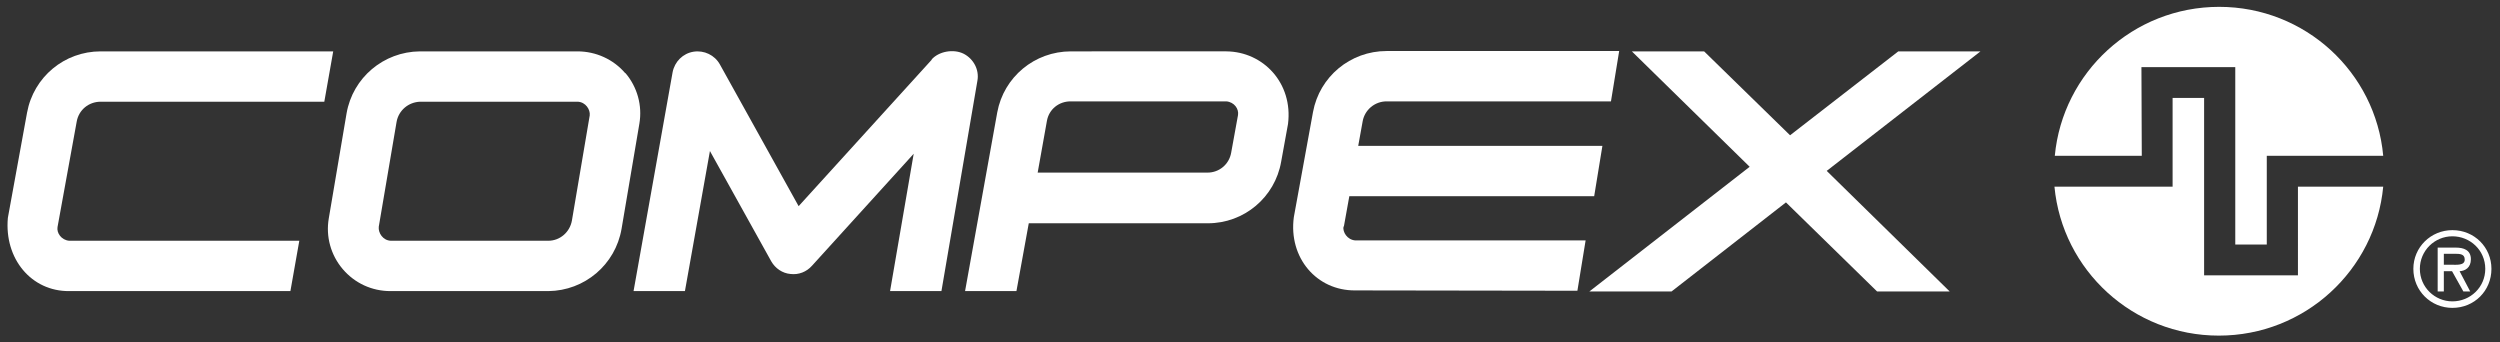<svg viewBox="0 0 730 100" xmlns="http://www.w3.org/2000/svg"><rect x="0" y="0" width="730" height="100" fill="#333333" stroke="none"/><g id="figure" fill="#fff"><path d="m22.4 35.5c.6-3.4 3.5-5.8 7-5.8h65.3l2.6-14.7h-67.9c-10.6 0-19.6 7.5-21.5 17.9l-5.6 30.7c-1.1 12 6.9 21.5 17.9 21.4h64.6l2.6-14.7h-67.2c-2.3-.2-3.7-2.3-3.4-4z"/><path d="m115.8 35.6c.6-3.4 3.5-5.8 6.9-5.9h46c2.3.1 3.7 2.3 3.5 4l-5.2 30.7c-.6 3.4-3.5 5.9-6.9 5.9h-46c-2.3-.1-3.7-2.3-3.5-4.1zm66.8-14.2c-3.5-4.1-8.6-6.4-14-6.4h-46c-10.6.1-19.6 7.7-21.4 18.1l-5.2 30.7c-.9 5.3.6 10.7 4.1 14.8s8.5 6.4 13.9 6.4h46.1c10.6-.1 19.6-7.7 21.4-18.2l5.2-30.7c.9-5.3-.6-10.7-4.1-14.8"/><path d="m272.1 17.4-38.9 42.8-23-41.4c-1.5-2.7-4.6-4.2-7.7-3.7s-5.5 2.9-6.1 6l-11.4 63.9h15l7.3-40.9 17.9 32.2c1.2 2.1 3.3 3.5 5.6 3.7 2.4.3 4.7-.6 6.3-2.4l29.7-32.7-6.9 40.1h15l10.5-61.4c.6-3.2-1.1-6.4-4-7.9-3-1.5-7.3-.7-9.4 1.7z"/><path d="m359.5 44.6c-.6 3.4-3.5 5.8-6.9 5.8h-49.6l2.7-15.1c.6-3.4 3.5-5.7 6.9-5.7h45.5c2.3.2 3.7 2.2 3.4 4zm-46.8-29.6c-10.6 0-19.6 7.5-21.5 17.8l-9.4 52.2h15l3.6-19.8h52.3c10.6 0 19.6-7.6 21.4-18l2-11c1.5-11.9-7.2-21.1-18-21.2z"/><path d="m392.4 66.2 1.6-8.9h71.5l2.4-14.7h-71.3l1.3-7.2c.6-3.3 3.5-5.8 7-5.8h65.5l2.4-14.7h-67.9c-10.6 0-19.6 7.5-21.5 17.8l-5.6 30.7c-1.6 11.9 6.7 21.5 17.9 21.4l64.9.1 2.4-14.7h-67.3c-2.3-.2-3.7-2.4-3.4-4.1z"/><path d="m578.3 15h-24l-31.6 24.5-25.1-24.5h-21.1l34.4 33.7-46.8 36.4h24l33.4-26 26.6 26h21.2l-35.9-35.2z"/><path d="m713.6 77.3v-3.2h3.2c1.6 0 2.9.1 2.9 1.7 0 1.8-2.4 1.5-4.1 1.5zm3.5-5h-5.3v12.8h1.8v-5.9h2.4l3.3 5.9h2l-3.1-5.9c1.6-.1 3.3-1 3.3-3.5 0-2.7-2.1-3.4-4.4-3.4z"/><path d="m706.6 78.5c0-5.3 4.3-9.5 9.5-9.5s9.6 4.1 9.6 9.5-4.4 9.5-9.6 9.5c-5.1 0-9.5-4.1-9.5-9.5zm-1.9 0c0 6.4 5.1 11.4 11.4 11.4 6.4 0 11.4-5 11.4-11.4 0-6.3-5-11.3-11.4-11.3-6.3 0-11.4 5-11.4 11.3z"/><path d="m625.3 19.6h27.4v51.8h9.2v-25.9h34c-2.2-24.4-22.8-43.5-47.9-43.5s-45.7 19.1-48 43.5h25.4zm45.7 60.8h-27.4v-51.8h-9.2v25.9h-34.5c2.3 24.4 22.9 43.5 48 43.5s45.7-19.1 48-43.5h-24.9z"/></g></svg>